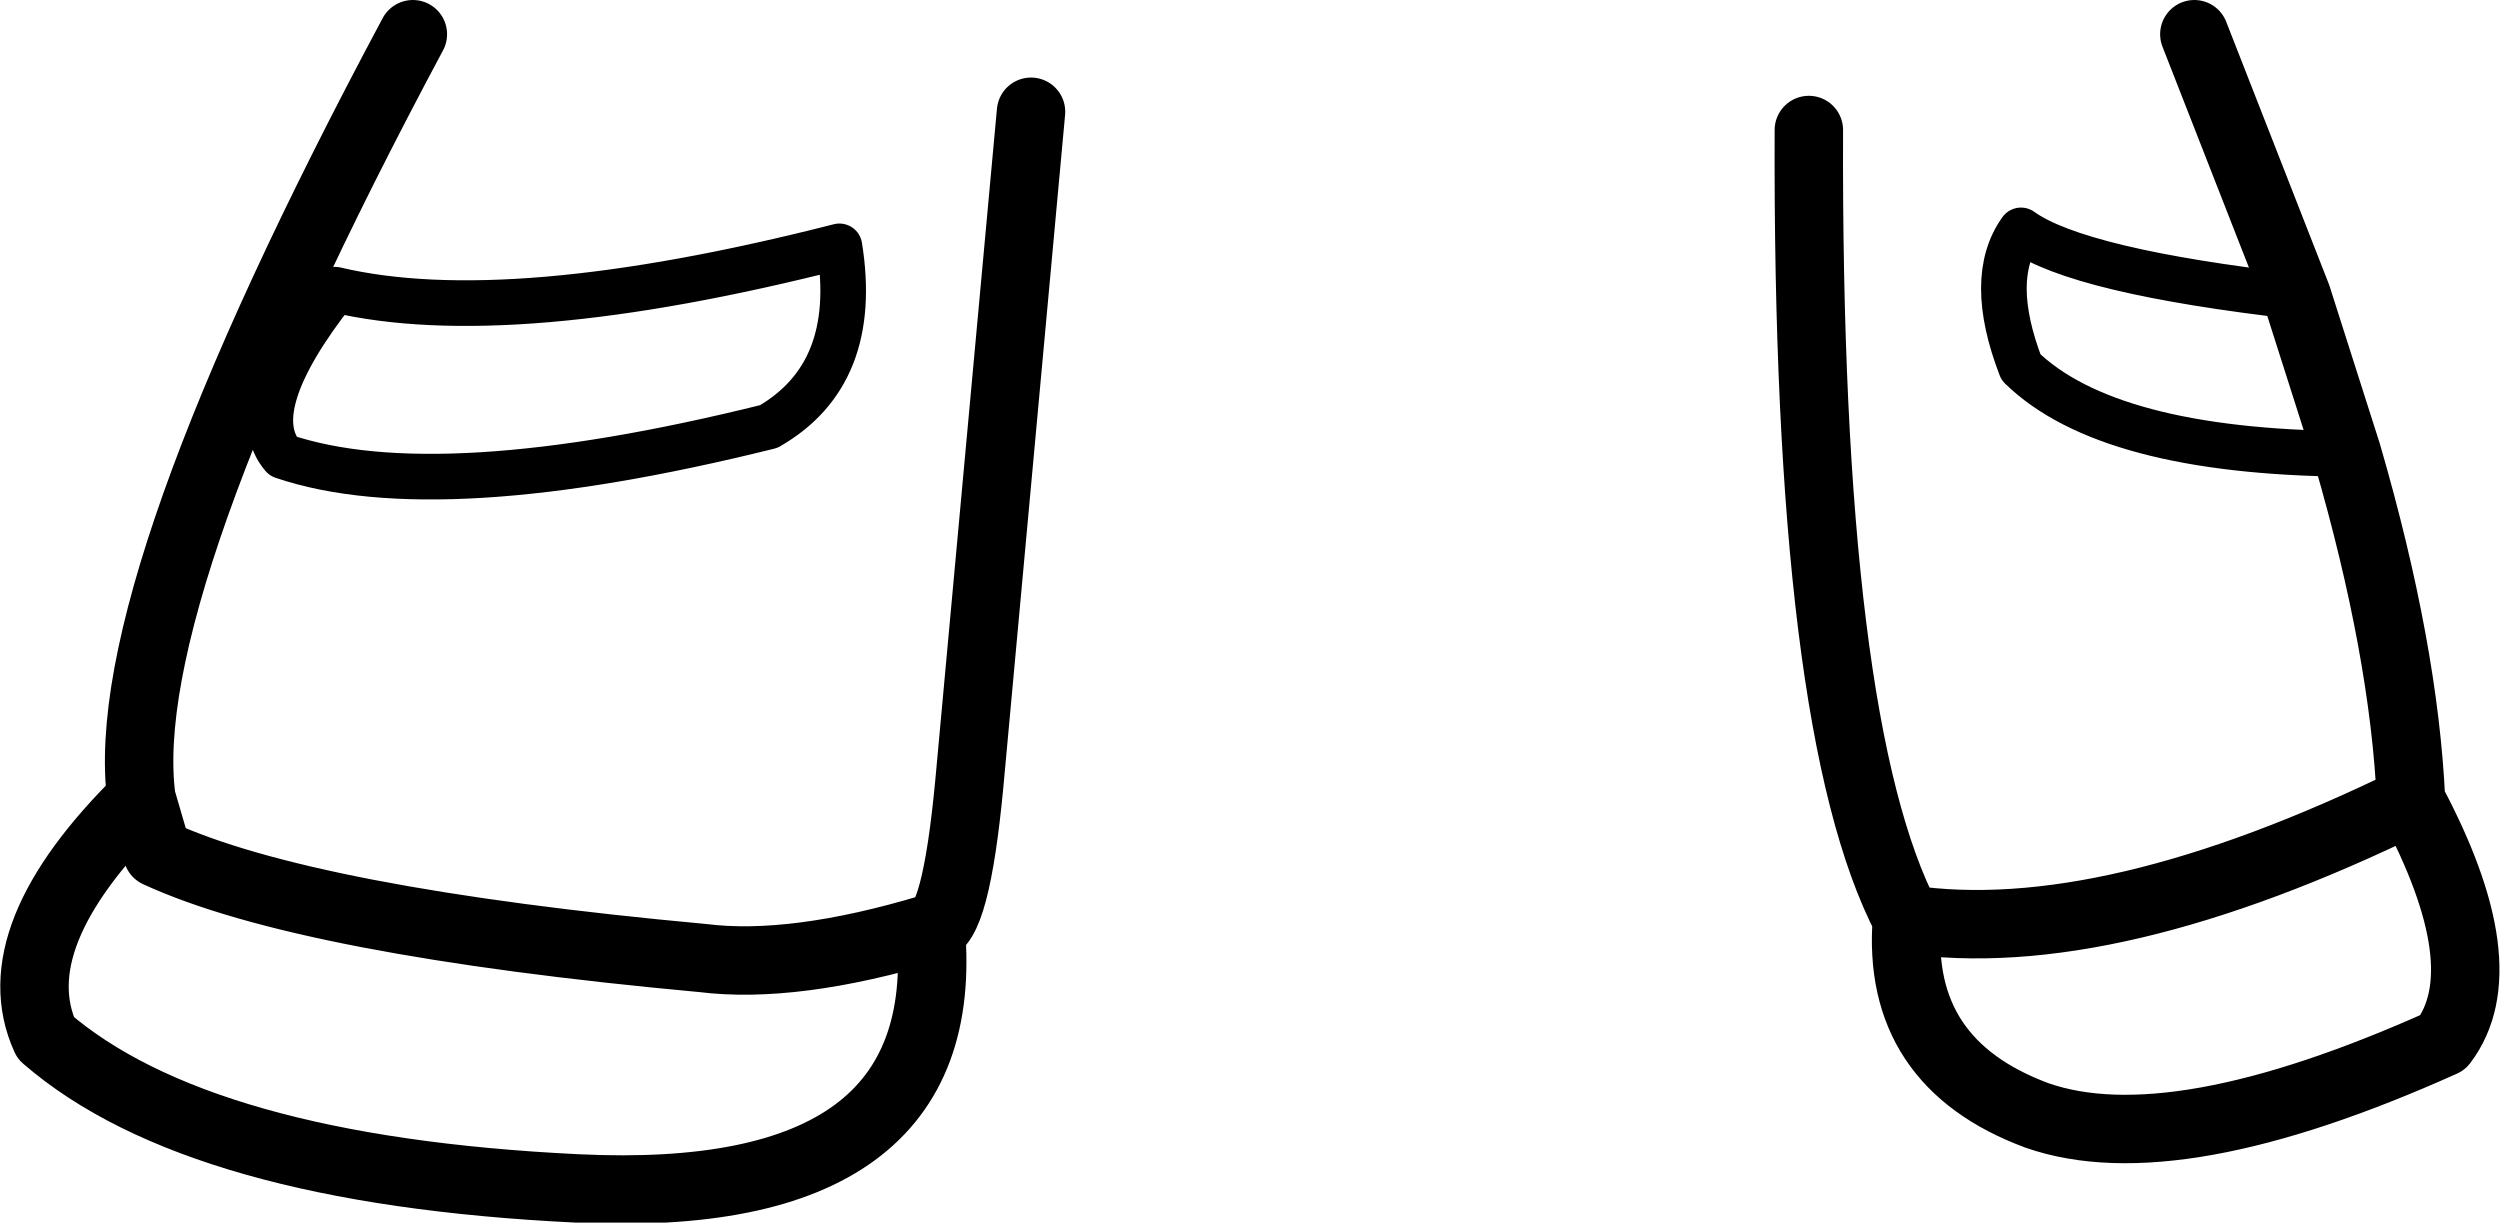 <?xml version="1.0" encoding="UTF-8" standalone="no"?>
<svg xmlns:xlink="http://www.w3.org/1999/xlink" height="26.8px" width="54.8px" xmlns="http://www.w3.org/2000/svg">
  <g transform="matrix(1.0, 0.0, 0.0, 1.0, 27.4, 13.4)">
    <path d="M20.7 -12.65 L22.95 -6.9 24.05 -3.45 Q25.3 0.85 25.45 4.15 27.4 7.8 26.15 9.45 20.25 12.1 17.25 11.05 14.15 9.9 14.4 6.75 12.2 2.55 12.25 -10.55 M25.45 4.15 Q18.8 7.4 14.4 6.75 M-18.35 -12.65 Q-24.9 -0.4 -24.3 4.1 L-23.95 5.3 Q-20.7 6.8 -12.0 7.6 -10.0 7.85 -7.0 6.95 -6.45 6.95 -6.15 3.75 L-4.8 -10.95 M-7.0 6.95 Q-6.45 13.05 -14.75 12.65 -23.05 12.25 -26.4 9.35 -27.4 7.15 -24.3 4.1" fill="none" stroke="#000000" stroke-linecap="round" stroke-linejoin="round" stroke-width="1.5"/>
    <path d="M24.05 -3.45 Q18.8 -3.5 16.9 -5.35 16.15 -7.3 16.9 -8.35 18.15 -7.45 22.95 -6.9 M-20.05 -7.05 Q-16.25 -6.15 -9.0 -8.0 -8.55 -5.2 -10.55 -4.05 -17.8 -2.25 -21.2 -3.4 -22.1 -4.45 -20.05 -7.05" fill="none" stroke="#000000" stroke-linecap="round" stroke-linejoin="round" stroke-width="1.0"/>
  </g>
</svg>
